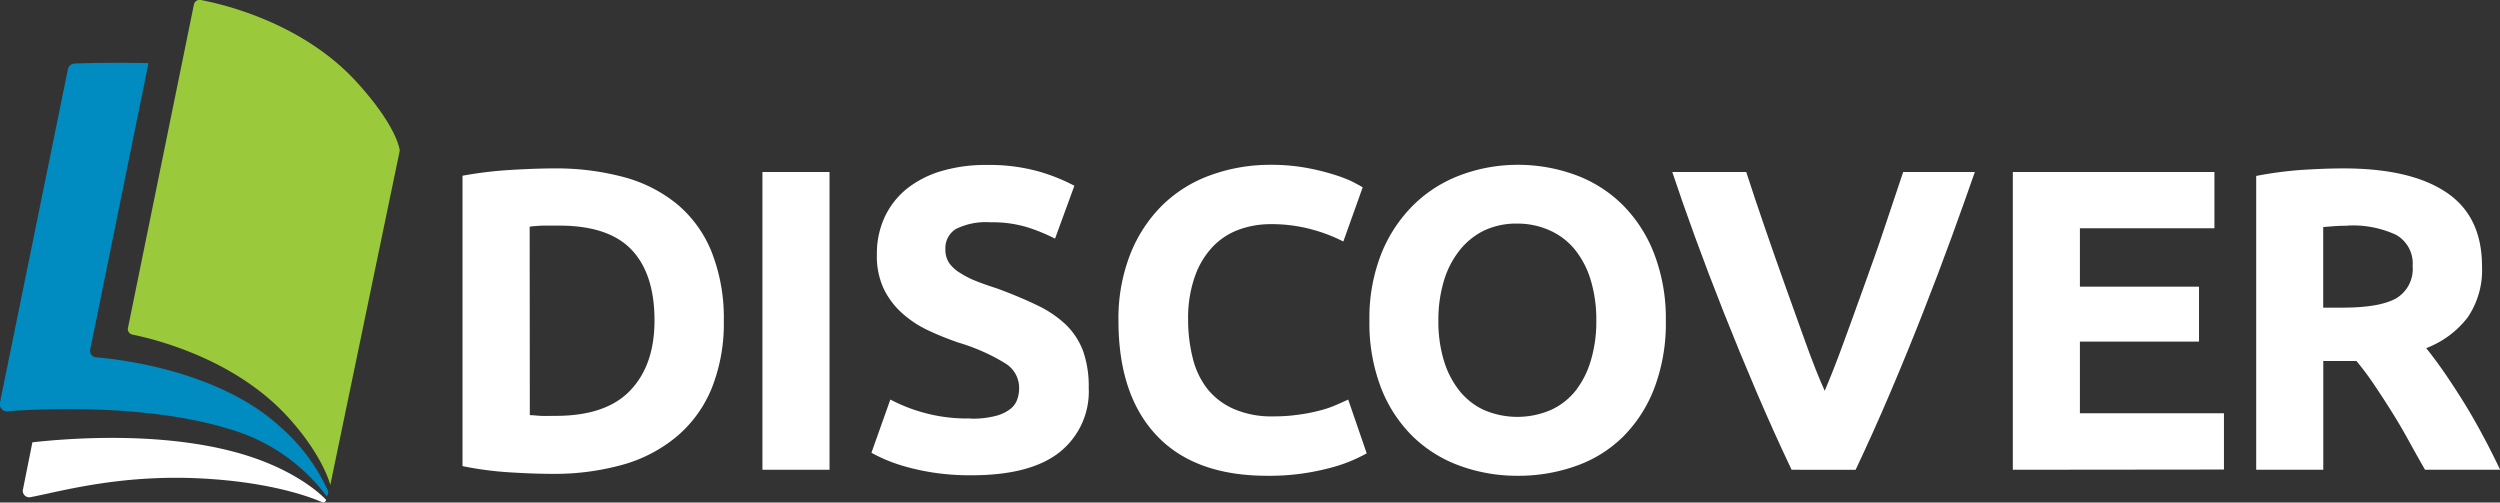 <svg xmlns="http://www.w3.org/2000/svg" viewBox="0 0 348.85 70.12"><rect x="0" y="0" width="348.85" height="70.12" fill="#333333" stroke="none"/><defs><style>.cls-1{fill:#9aca3c;}.cls-2{fill:#fff;}.cls-3{fill:#008cc0;}</style></defs><title>Discover_white</title><g id="Layer_2" data-name="Layer 2"><g id="Layer_1-2" data-name="Layer 1"><path class="cls-1" d="M46.09,67.67s-1-4.1-5.89-9.45c-7.41-8.15-18.56-10.89-21.72-11.53a.79.79,0,0,1-.61-1L27.07.57A.81.81,0,0,1,28,0c2.91.54,14.23,3.1,21.88,11.57,5.69,6.29,5.9,9.45,5.9,9.45Z"/><path class="cls-2" d="M101,44.74a24.34,24.34,0,0,1-1.68,9.42,17.41,17.41,0,0,1-4.77,6.65,20.22,20.22,0,0,1-7.53,4,35.28,35.28,0,0,1-10,1.31q-2.52,0-5.88-.21a46.54,46.54,0,0,1-6.6-.87V24.52a55.14,55.14,0,0,1,6.75-.81q3.51-.21,6-.21A36.41,36.41,0,0,1,87,24.7a19.82,19.82,0,0,1,7.47,3.78,16.8,16.8,0,0,1,4.8,6.6A25,25,0,0,1,101,44.74ZM73.93,57.93c.44,0,.95.07,1.53.1s1.27,0,2.07,0c4.68,0,8.15-1.17,10.41-3.54s3.39-5.61,3.39-9.77q0-6.54-3.24-9.91T77.83,31.48l-2,0a18.71,18.71,0,0,0-1.92.15Z"/><path class="cls-2" d="M106.39,24h9.36V65.55h-9.36Z"/><path class="cls-2" d="M135.49,58.42a13,13,0,0,0,3.27-.34,5.67,5.67,0,0,0,2.07-.9,2.91,2.91,0,0,0,1.08-1.35,4.74,4.74,0,0,0,.3-1.74,4,4,0,0,0-1.92-3.38,27.37,27.37,0,0,0-6.6-2.92c-1.36-.48-2.72-1-4.08-1.65A14.47,14.47,0,0,1,126,43.8a11,11,0,0,1-2.64-3.41,10.71,10.71,0,0,1-1-4.89,12.11,12.11,0,0,1,1.08-5.19,11.2,11.2,0,0,1,3.06-3.94,14.16,14.16,0,0,1,4.8-2.48,21.55,21.55,0,0,1,6.36-.87,25.53,25.53,0,0,1,7.26.9,25.94,25.94,0,0,1,5,2l-2.7,7.38a25.57,25.57,0,0,0-3.87-1.59,16.76,16.76,0,0,0-5.13-.69,9.41,9.41,0,0,0-4.83.93,3.14,3.14,0,0,0-1.47,2.85,3.29,3.29,0,0,0,.54,1.92A5.09,5.09,0,0,0,134,38.1a12.77,12.77,0,0,0,2.28,1.15q1.29.51,2.85,1,3.24,1.2,5.64,2.37a15.28,15.28,0,0,1,4,2.72,10.05,10.05,0,0,1,2.37,3.66,14.8,14.8,0,0,1,.78,5.11,10.8,10.8,0,0,1-4.08,9c-2.72,2.15-6.82,3.21-12.3,3.21a34.08,34.08,0,0,1-5-.33,32.14,32.14,0,0,1-3.93-.81,22.63,22.63,0,0,1-2.94-1,22.14,22.14,0,0,1-2.07-1l2.64-7.43a22.92,22.92,0,0,0,11.28,2.64Z"/><path class="cls-2" d="M176.83,66.39q-10.14,0-15.45-5.64t-5.31-16a24.64,24.64,0,0,1,1.62-9.21,19.84,19.84,0,0,1,4.44-6.84,18.56,18.56,0,0,1,6.72-4.23A24.24,24.24,0,0,1,177.31,23a27.11,27.11,0,0,1,4.8.39,31.12,31.12,0,0,1,3.78.9,20,20,0,0,1,2.7,1c.72.37,1.24.65,1.56.85l-2.7,7.56A22.65,22.65,0,0,0,183,32a21.33,21.33,0,0,0-5.79-.72A12.79,12.79,0,0,0,173,32a9.57,9.57,0,0,0-3.66,2.31,11.51,11.51,0,0,0-2.55,4.11,17.22,17.22,0,0,0-1,6.11,21.79,21.79,0,0,0,.63,5.37,11.39,11.39,0,0,0,2,4.29,9.6,9.6,0,0,0,3.69,2.85,13,13,0,0,0,5.52,1.06,23.74,23.74,0,0,0,3.66-.25,22.92,22.92,0,0,0,2.88-.57,14,14,0,0,0,2.22-.75c.64-.27,1.22-.54,1.74-.77l2.58,7.5a21.59,21.59,0,0,1-5.58,2.15A32.52,32.52,0,0,1,176.83,66.39Z"/><path class="cls-2" d="M232.45,44.74a25.53,25.53,0,0,1-1.59,9.38,19.35,19.35,0,0,1-4.35,6.79,17.71,17.71,0,0,1-6.57,4.1,23.87,23.87,0,0,1-8.19,1.38,23.26,23.26,0,0,1-8-1.38,18.33,18.33,0,0,1-6.6-4.1,19.26,19.26,0,0,1-4.44-6.79,25.11,25.11,0,0,1-1.62-9.38,24.36,24.36,0,0,1,1.68-9.39,20,20,0,0,1,4.53-6.81,18.63,18.63,0,0,1,6.6-4.14A22.66,22.66,0,0,1,211.75,23a23.26,23.26,0,0,1,8,1.38,18.28,18.28,0,0,1,6.6,4.14,19.53,19.53,0,0,1,4.44,6.81A25.16,25.16,0,0,1,232.45,44.74Zm-31.74,0a18.78,18.78,0,0,0,.75,5.51,12.57,12.57,0,0,0,2.16,4.24,9.43,9.43,0,0,0,3.45,2.72,11.81,11.81,0,0,0,9.33,0,9.37,9.37,0,0,0,3.48-2.72A12.57,12.57,0,0,0,222,50.25a18.78,18.78,0,0,0,.75-5.51,19.2,19.2,0,0,0-.75-5.55,12.57,12.57,0,0,0-2.16-4.26,9.49,9.49,0,0,0-3.48-2.73,10.92,10.92,0,0,0-4.65-1,10.45,10.45,0,0,0-4.68,1A9.86,9.86,0,0,0,203.62,35a12.57,12.57,0,0,0-2.16,4.26A19,19,0,0,0,200.71,44.74Z"/><path class="cls-2" d="M250,65.55q-2.49-5.23-4.9-10.87t-4.59-11.15Q238.32,38,236.5,33t-3.15-9h10.32c.78,2.4,1.64,5,2.6,7.77s1.92,5.54,2.91,8.3,1.93,5.4,2.84,7.92,1.77,4.71,2.6,6.54c.78-1.82,1.64-4,2.56-6.52s1.89-5.17,2.87-7.92,2-5.53,2.91-8.3,1.82-5.37,2.61-7.79h10q-1.39,4-3.21,9t-4,10.55q-2.16,5.52-4.56,11.16t-4.87,10.85Z"/><path class="cls-2" d="M280.87,65.55V24H309v7.85H290.23V40h16.62v7.67H290.23v10h20.1v7.85Z"/><path class="cls-2" d="M327,23.5c6.24,0,11,1.1,14.34,3.33s5,5.67,5,10.35a11.72,11.72,0,0,1-2,7.11,13.24,13.24,0,0,1-5.79,4.29q1.26,1.56,2.64,3.56c.92,1.35,1.83,2.74,2.73,4.2s1.77,3,2.61,4.57,1.62,3.13,2.34,4.64H338.39q-1.15-2-2.32-4.13t-2.41-4.09c-.82-1.32-1.64-2.56-2.44-3.75s-1.61-2.25-2.41-3.21h-4.62V65.55h-9.36v-41a53.06,53.06,0,0,1,6.33-.84Q324.43,23.5,327,23.5Zm.54,8q-1,0-1.83.06l-1.53.12V42.93h2.64c3.52,0,6-.43,7.56-1.31a4.77,4.77,0,0,0,2.28-4.5,4.58,4.58,0,0,0-2.31-4.35A14.28,14.28,0,0,0,327.55,31.48Z"/><path class="cls-2" d="M45,70.08c.24.11.4-.06.52-.32-.8-.85-4.74-4.59-13-6.75-10.5-2.75-22.59-1.89-28-1.29l-1.3,6.5a.9.9,0,0,0,1,1.16c4.24-.8,12.35-3.17,23.63-2.63,9.82.48,15.43,2.59,17.11,3.33Z"/><path class="cls-3" d="M45.64,69.32c.07-.26.13-.52.18-.71a26.22,26.22,0,0,0-6.76-9.09c-8.35-7.62-21.71-9.33-25.66-9.66a.91.91,0,0,1-.79-1.18L20.72,8.81c-4.91-.11-8.88,0-10.34.06a1,1,0,0,0-.88.68L0,56.16A1,1,0,0,0,1,57.4c4.37-.37,19.37-1.08,30.83,2.42A25.93,25.93,0,0,1,45.64,69.32Z"/></g></g></svg>